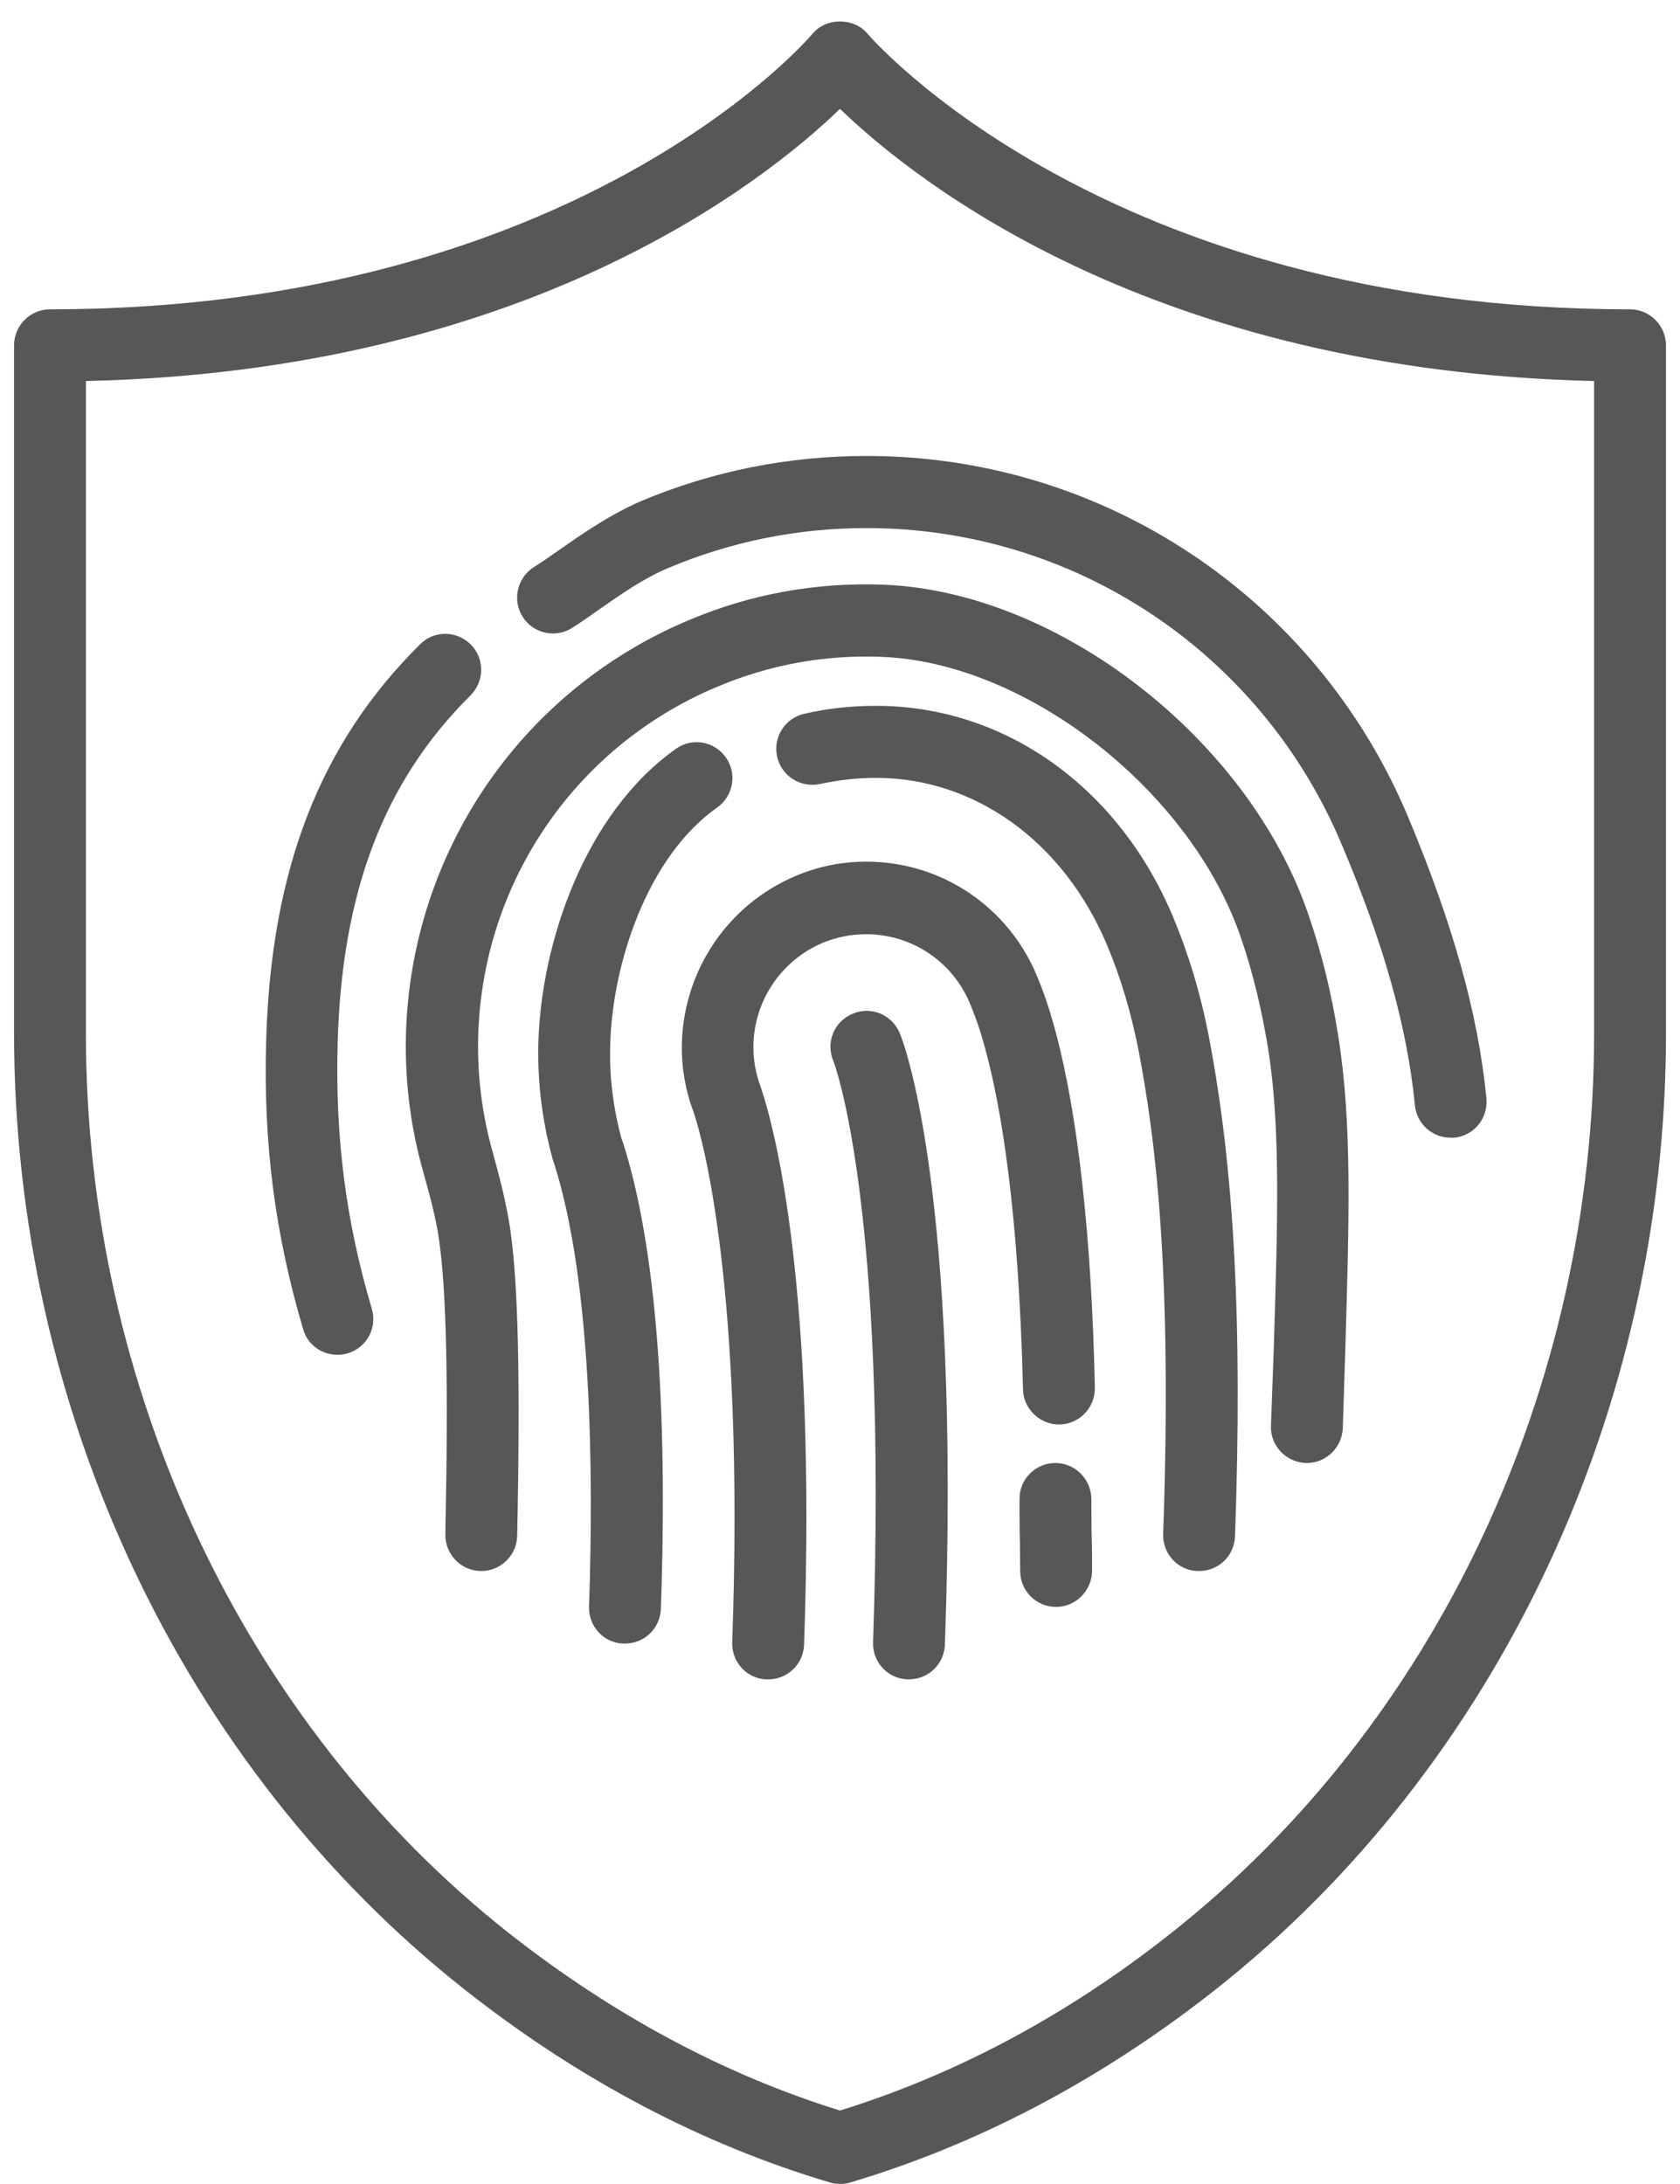 <?xml version="1.0" encoding="UTF-8" standalone="no"?>
<svg width="60px" height="78px" viewBox="0 0 60 78" version="1.1" xmlns="http://www.w3.org/2000/svg" xmlns:xlink="http://www.w3.org/1999/xlink">
    <!-- Generator: Sketch 3.8.1 (29687) - http://www.bohemiancoding.com/sketch -->
    <title>secured_id@1x</title>
    <desc>Created with Sketch.</desc>
    <defs></defs>
    <g id="Page-1" stroke="none" stroke-width="1" fill="none" fill-rule="evenodd">
        <g id="secured_id" fill="#575757">
            <path d="M58.215,11.047 C39.453,11.047 31.064,1.301 30.988,1.21 C30.502,0.619 29.501,0.619 29.014,1.21 C28.936,1.313 20.637,11.047 1.785,11.047 C1.079,11.047 0.502,11.627 0.502,12.336 L0.502,36.903 C0.502,50.342 6.518,63.104 16.599,71.059 C20.664,74.266 25.051,76.582 29.643,77.946 C29.757,77.985 29.886,77.997 30.003,77.997 C30.118,77.997 30.247,77.985 30.364,77.946 C34.955,76.582 39.342,74.263 43.408,71.059 C53.483,63.104 59.499,50.343 59.499,36.916 L59.499,12.336 C59.499,11.627 58.922,11.047 58.215,11.047 L58.215,11.047 Z M56.932,36.916 C56.932,49.559 51.289,61.571 41.824,69.041 C38.131,71.964 34.156,74.088 30,75.376 C25.844,74.088 21.881,71.952 18.176,69.041 C8.711,61.571 3.068,49.559 3.068,36.916 L3.068,13.608 C18.765,13.261 27.268,6.528 30,3.888 C32.731,6.528 41.235,13.249 56.932,13.608 L56.932,36.916 Z" id="Fill-1"></path>
            <path d="M30.448,36.207 C29.793,36.478 29.486,37.223 29.757,37.881 C29.784,37.932 31.719,42.955 31.181,58.648 C31.154,59.357 31.707,59.961 32.413,59.976 L32.464,59.976 C33.155,59.976 33.72,59.436 33.747,58.739 C34.324,42.282 32.221,37.094 32.13,36.889 C31.848,36.231 31.103,35.923 30.448,36.207 L30.448,36.207 Z" id="Fill-2"></path>
            <path d="M19.946,19.66 C19.652,19.865 19.357,20.073 19.048,20.266 C18.459,20.652 18.29,21.452 18.675,22.043 C19.06,22.634 19.856,22.803 20.445,22.417 C20.766,22.212 21.085,21.992 21.406,21.76 C22.227,21.192 22.996,20.652 23.855,20.29 C26.112,19.337 28.498,18.86 30.947,18.86 C38.36,18.86 45.028,23.289 47.915,30.152 C49.442,33.757 50.262,36.719 50.532,39.473 C50.596,40.143 51.16,40.632 51.803,40.632 L51.933,40.632 C52.639,40.568 53.15,39.938 53.086,39.229 C52.792,36.203 51.894,33.012 50.277,29.147 C46.981,21.331 39.402,16.284 30.95,16.284 C28.156,16.284 25.436,16.824 22.87,17.907 C21.755,18.399 20.83,19.041 19.946,19.66 L19.946,19.66 Z" id="Fill-3"></path>
            <path d="M12.058,37.286 C12.2,31.853 13.714,27.902 16.803,24.836 C17.302,24.336 17.317,23.524 16.815,23.02 C16.316,22.52 15.508,22.504 15.006,23.008 C11.415,26.562 9.67,31.081 9.504,37.223 C9.402,40.84 9.826,44.098 10.827,47.471 C10.98,48.026 11.494,48.385 12.046,48.385 C12.161,48.385 12.29,48.373 12.419,48.334 C13.098,48.129 13.483,47.42 13.278,46.738 C12.353,43.622 11.968,40.623 12.059,37.287 L12.058,37.286 Z" id="Fill-4"></path>
            <path d="M47.801,37.042 C47.557,35.486 47.212,34.068 46.737,32.689 C44.607,26.405 37.798,21.114 31.539,20.882 C29.141,20.791 26.806,21.217 24.613,22.143 C18.522,24.692 14.559,30.614 14.493,37.232 C14.481,38.789 14.685,40.349 15.121,41.869 C15.34,42.668 15.556,43.441 15.673,44.225 C15.944,46.08 16.019,49.335 15.905,54.796 C15.893,55.505 16.458,56.096 17.161,56.108 L17.188,56.108 C17.879,56.108 18.459,55.553 18.471,54.847 C18.585,49.245 18.51,45.849 18.216,43.852 C18.074,42.91 17.831,42.011 17.6,41.161 C17.239,39.885 17.062,38.572 17.074,37.26 C17.125,31.673 20.472,26.678 25.616,24.527 C27.476,23.742 29.438,23.38 31.463,23.459 C36.659,23.64 42.545,28.249 44.327,33.514 C44.751,34.751 45.057,36.039 45.289,37.442 C45.736,40.262 45.634,43.557 45.493,48.114 L45.391,50.923 C45.364,51.632 45.929,52.223 46.635,52.25 L46.674,52.25 C47.365,52.25 47.93,51.695 47.957,51.001 L48.047,48.208 C48.185,43.508 48.288,40.108 47.801,37.043 L47.801,37.042 Z" id="Fill-5"></path>
            <path d="M43.17,37.003 C42.876,35.482 42.452,34.08 41.887,32.728 C39.937,28.092 35.871,25.208 31.28,25.208 C30.421,25.208 29.561,25.298 28.729,25.491 C28.038,25.645 27.599,26.327 27.755,27.024 C27.909,27.717 28.588,28.143 29.282,28.001 C29.937,27.859 30.604,27.781 31.283,27.781 C34.823,27.781 37.978,30.058 39.528,33.73 C40.027,34.915 40.388,36.137 40.658,37.489 C41.247,40.554 41.875,45.278 41.542,54.781 C41.515,55.49 42.068,56.093 42.774,56.108 L42.825,56.108 C43.516,56.108 44.081,55.568 44.108,54.871 C44.378,47.254 44.081,41.742 43.17,37.003 L43.17,37.003 Z" id="Fill-6"></path>
            <path d="M22.191,40.647 C21.896,39.54 21.755,38.421 21.794,37.287 C21.872,34.454 23.101,30.605 25.616,28.839 C26.193,28.426 26.334,27.63 25.923,27.051 C25.511,26.471 24.718,26.33 24.141,26.743 C20.896,29.036 19.33,33.657 19.228,37.223 C19.189,38.601 19.357,39.977 19.715,41.316 C19.727,41.38 19.766,41.47 19.805,41.6 C21.127,45.796 21.202,52.493 21.037,57.371 C21.01,58.08 21.563,58.684 22.269,58.699 L22.32,58.699 C23.011,58.699 23.576,58.159 23.603,57.462 C23.859,50.071 23.411,44.469 22.257,40.828 L22.191,40.647 Z" id="Fill-7"></path>
            <path d="M38.978,53.833 L38.978,53.55 C38.978,52.841 38.414,52.261 37.707,52.249 L37.695,52.249 C36.989,52.249 36.412,52.816 36.412,53.525 L36.412,53.833 C36.412,54.258 36.412,54.645 36.424,55.019 C36.424,55.366 36.436,55.713 36.436,56.114 C36.436,56.823 37.013,57.39 37.719,57.39 C38.426,57.39 39.003,56.799 39.003,56.09 C39.003,55.691 39.003,55.329 38.991,54.97 C38.979,54.617 38.979,54.243 38.979,53.833 L38.978,53.833 Z" id="Fill-8"></path>
            <path d="M37.719,36.916 C37.413,35.757 37.142,35.112 37.013,34.804 C35.973,32.357 33.603,30.774 30.946,30.774 C30.075,30.774 29.216,30.939 28.407,31.289 C26.021,32.294 24.432,34.623 24.354,37.226 C24.327,38.101 24.483,38.964 24.778,39.736 C25.084,40.662 26.598,45.969 26.151,58.651 C26.124,59.36 26.677,59.963 27.383,59.978 L27.434,59.978 C28.125,59.978 28.69,59.438 28.717,58.741 C29.165,45.945 27.677,40.343 27.178,38.849 C26.986,38.348 26.896,37.832 26.908,37.304 C26.947,35.709 27.921,34.291 29.384,33.672 C29.883,33.467 30.397,33.365 30.935,33.365 C32.551,33.365 34.011,34.33 34.639,35.835 C34.742,36.092 34.973,36.62 35.228,37.612 C35.742,39.543 36.382,43.187 36.535,49.613 C36.547,50.306 37.124,50.874 37.819,50.874 L37.846,50.874 C38.552,50.861 39.117,50.267 39.102,49.561 C38.99,44.24 38.504,39.887 37.719,36.915 L37.719,36.916 Z" id="Fill-9"></path>
        </g>
    </g>
</svg>